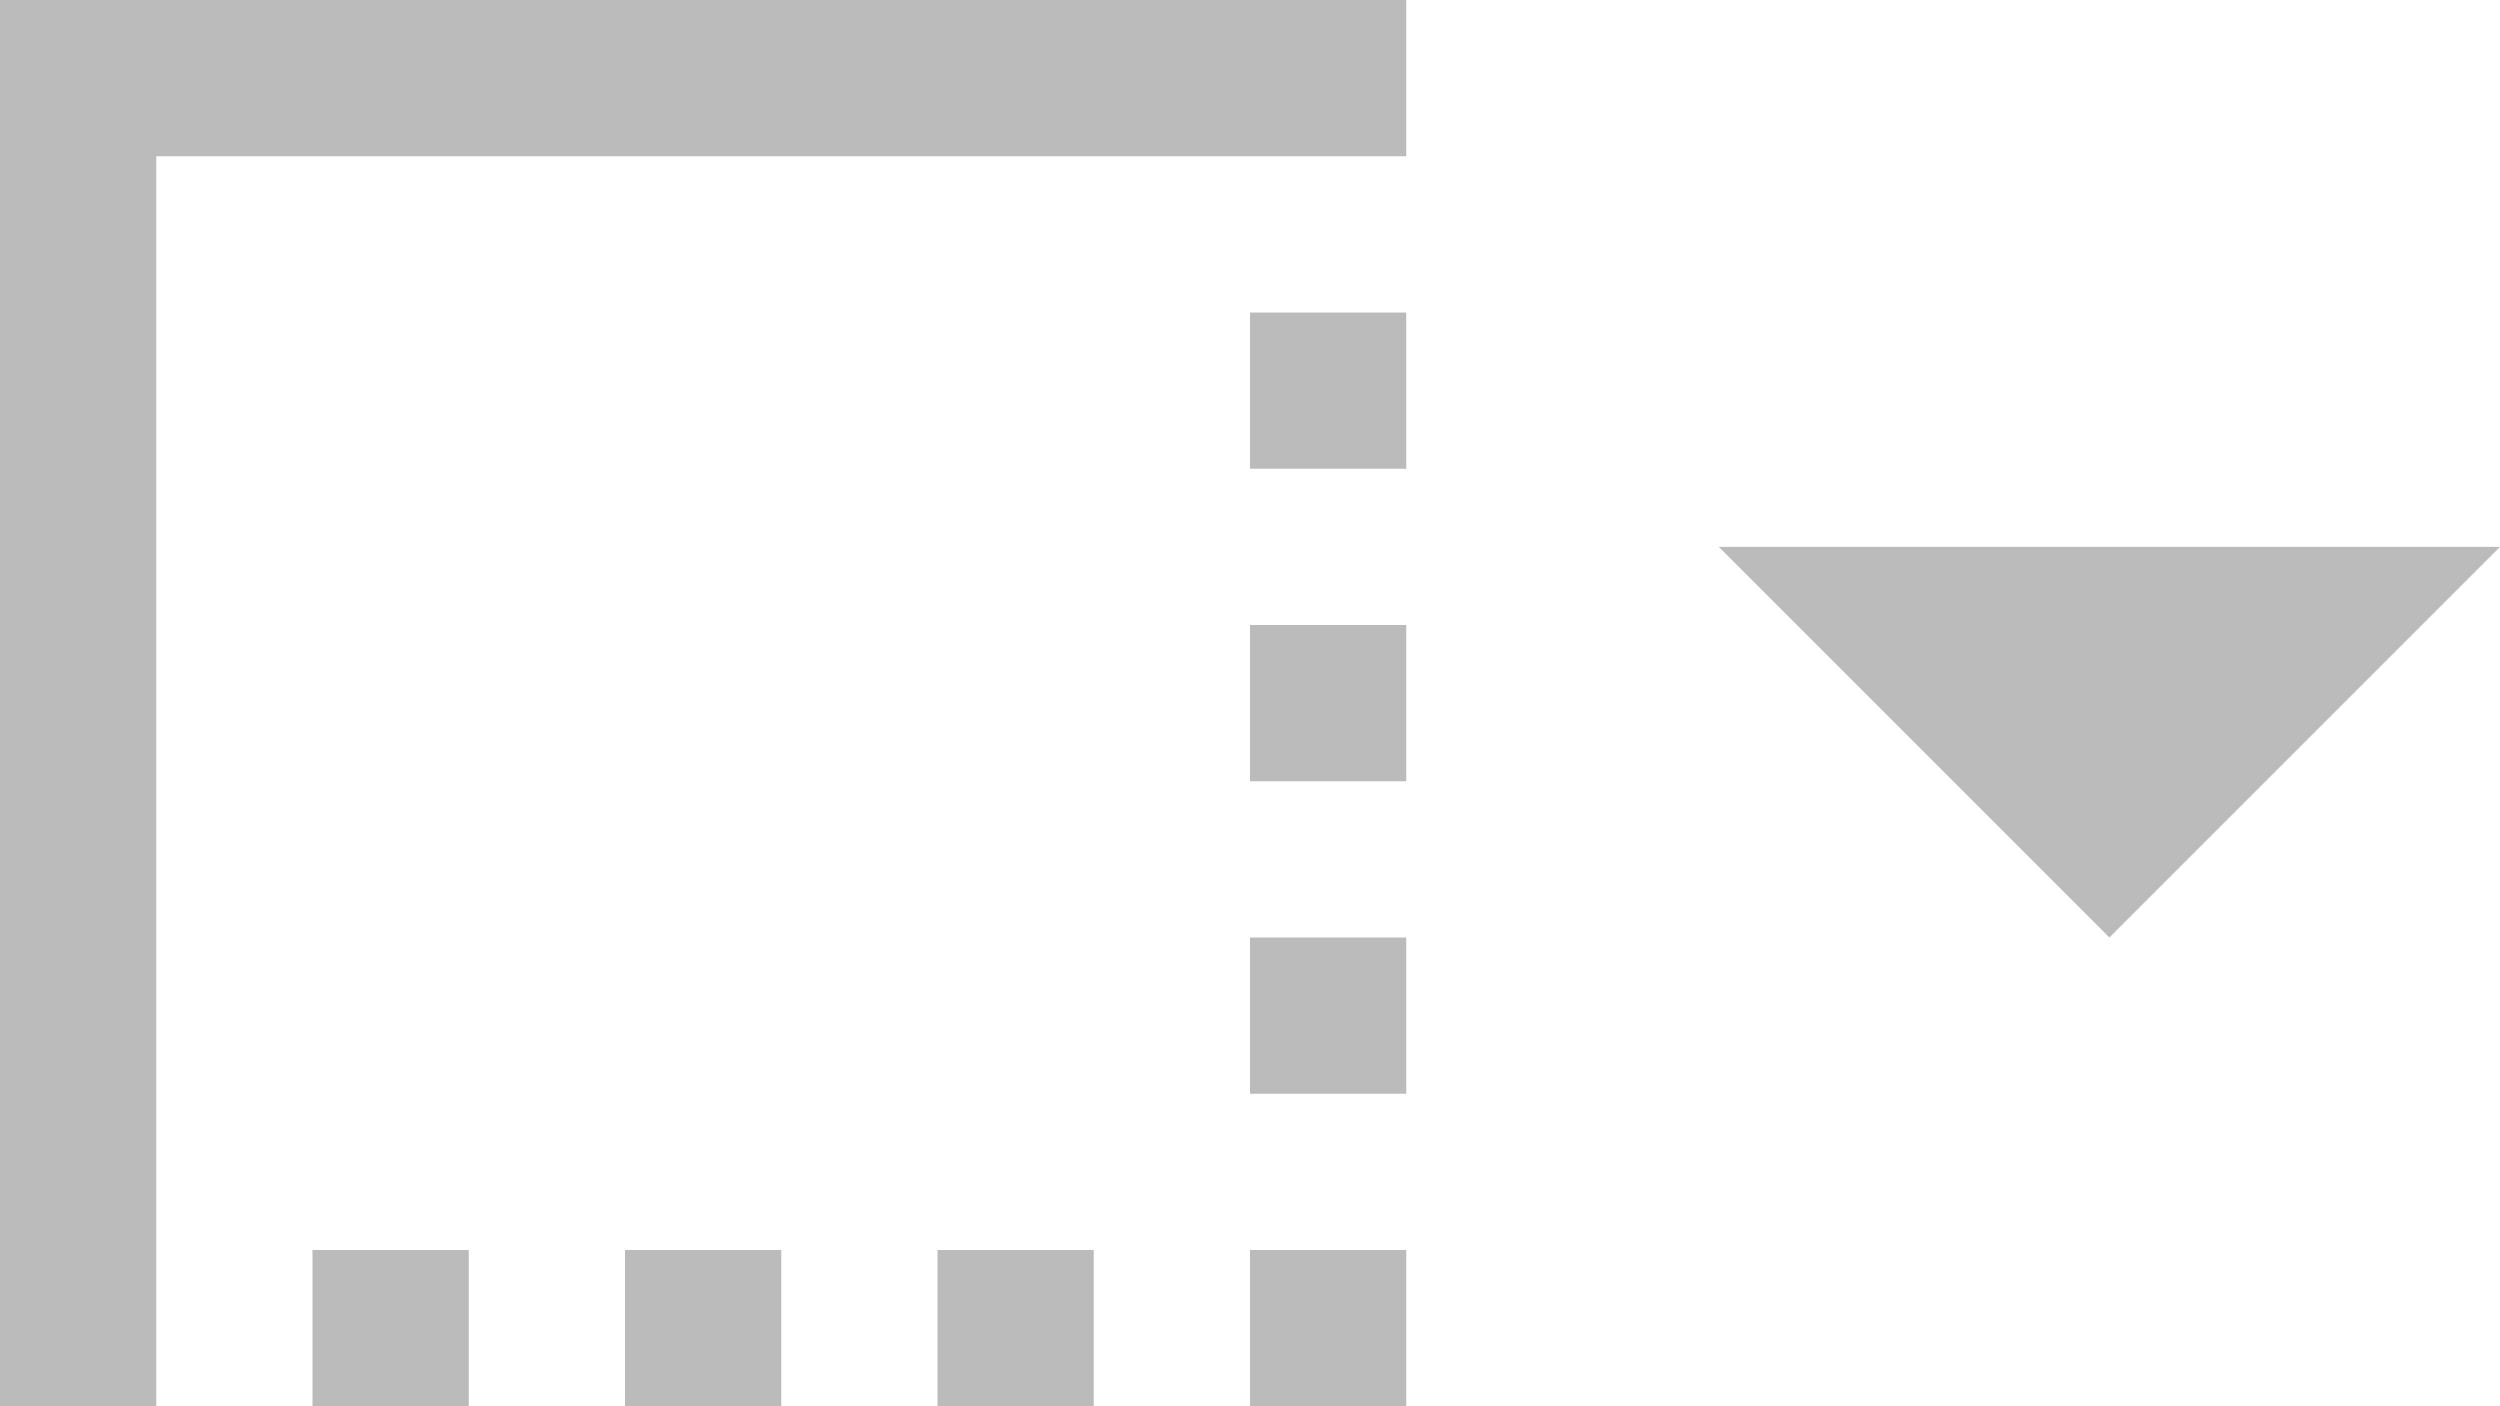 <svg xmlns="http://www.w3.org/2000/svg" width="32" height="18" viewBox="0 0 32 18">
    <path fill="#BBB" fill-rule="nonzero" d="M12 18h2v-2h-2m4 2h2v-2h-2M4 18h2v-2H4m4 2h2v-2H8m8-2h2v-2h-2m0-2h2V8h-2M0 0v18h2V2h16V0m-2 6V4h2v2h-2zm6 1h10l-5 5-5-5z"/>
</svg>
